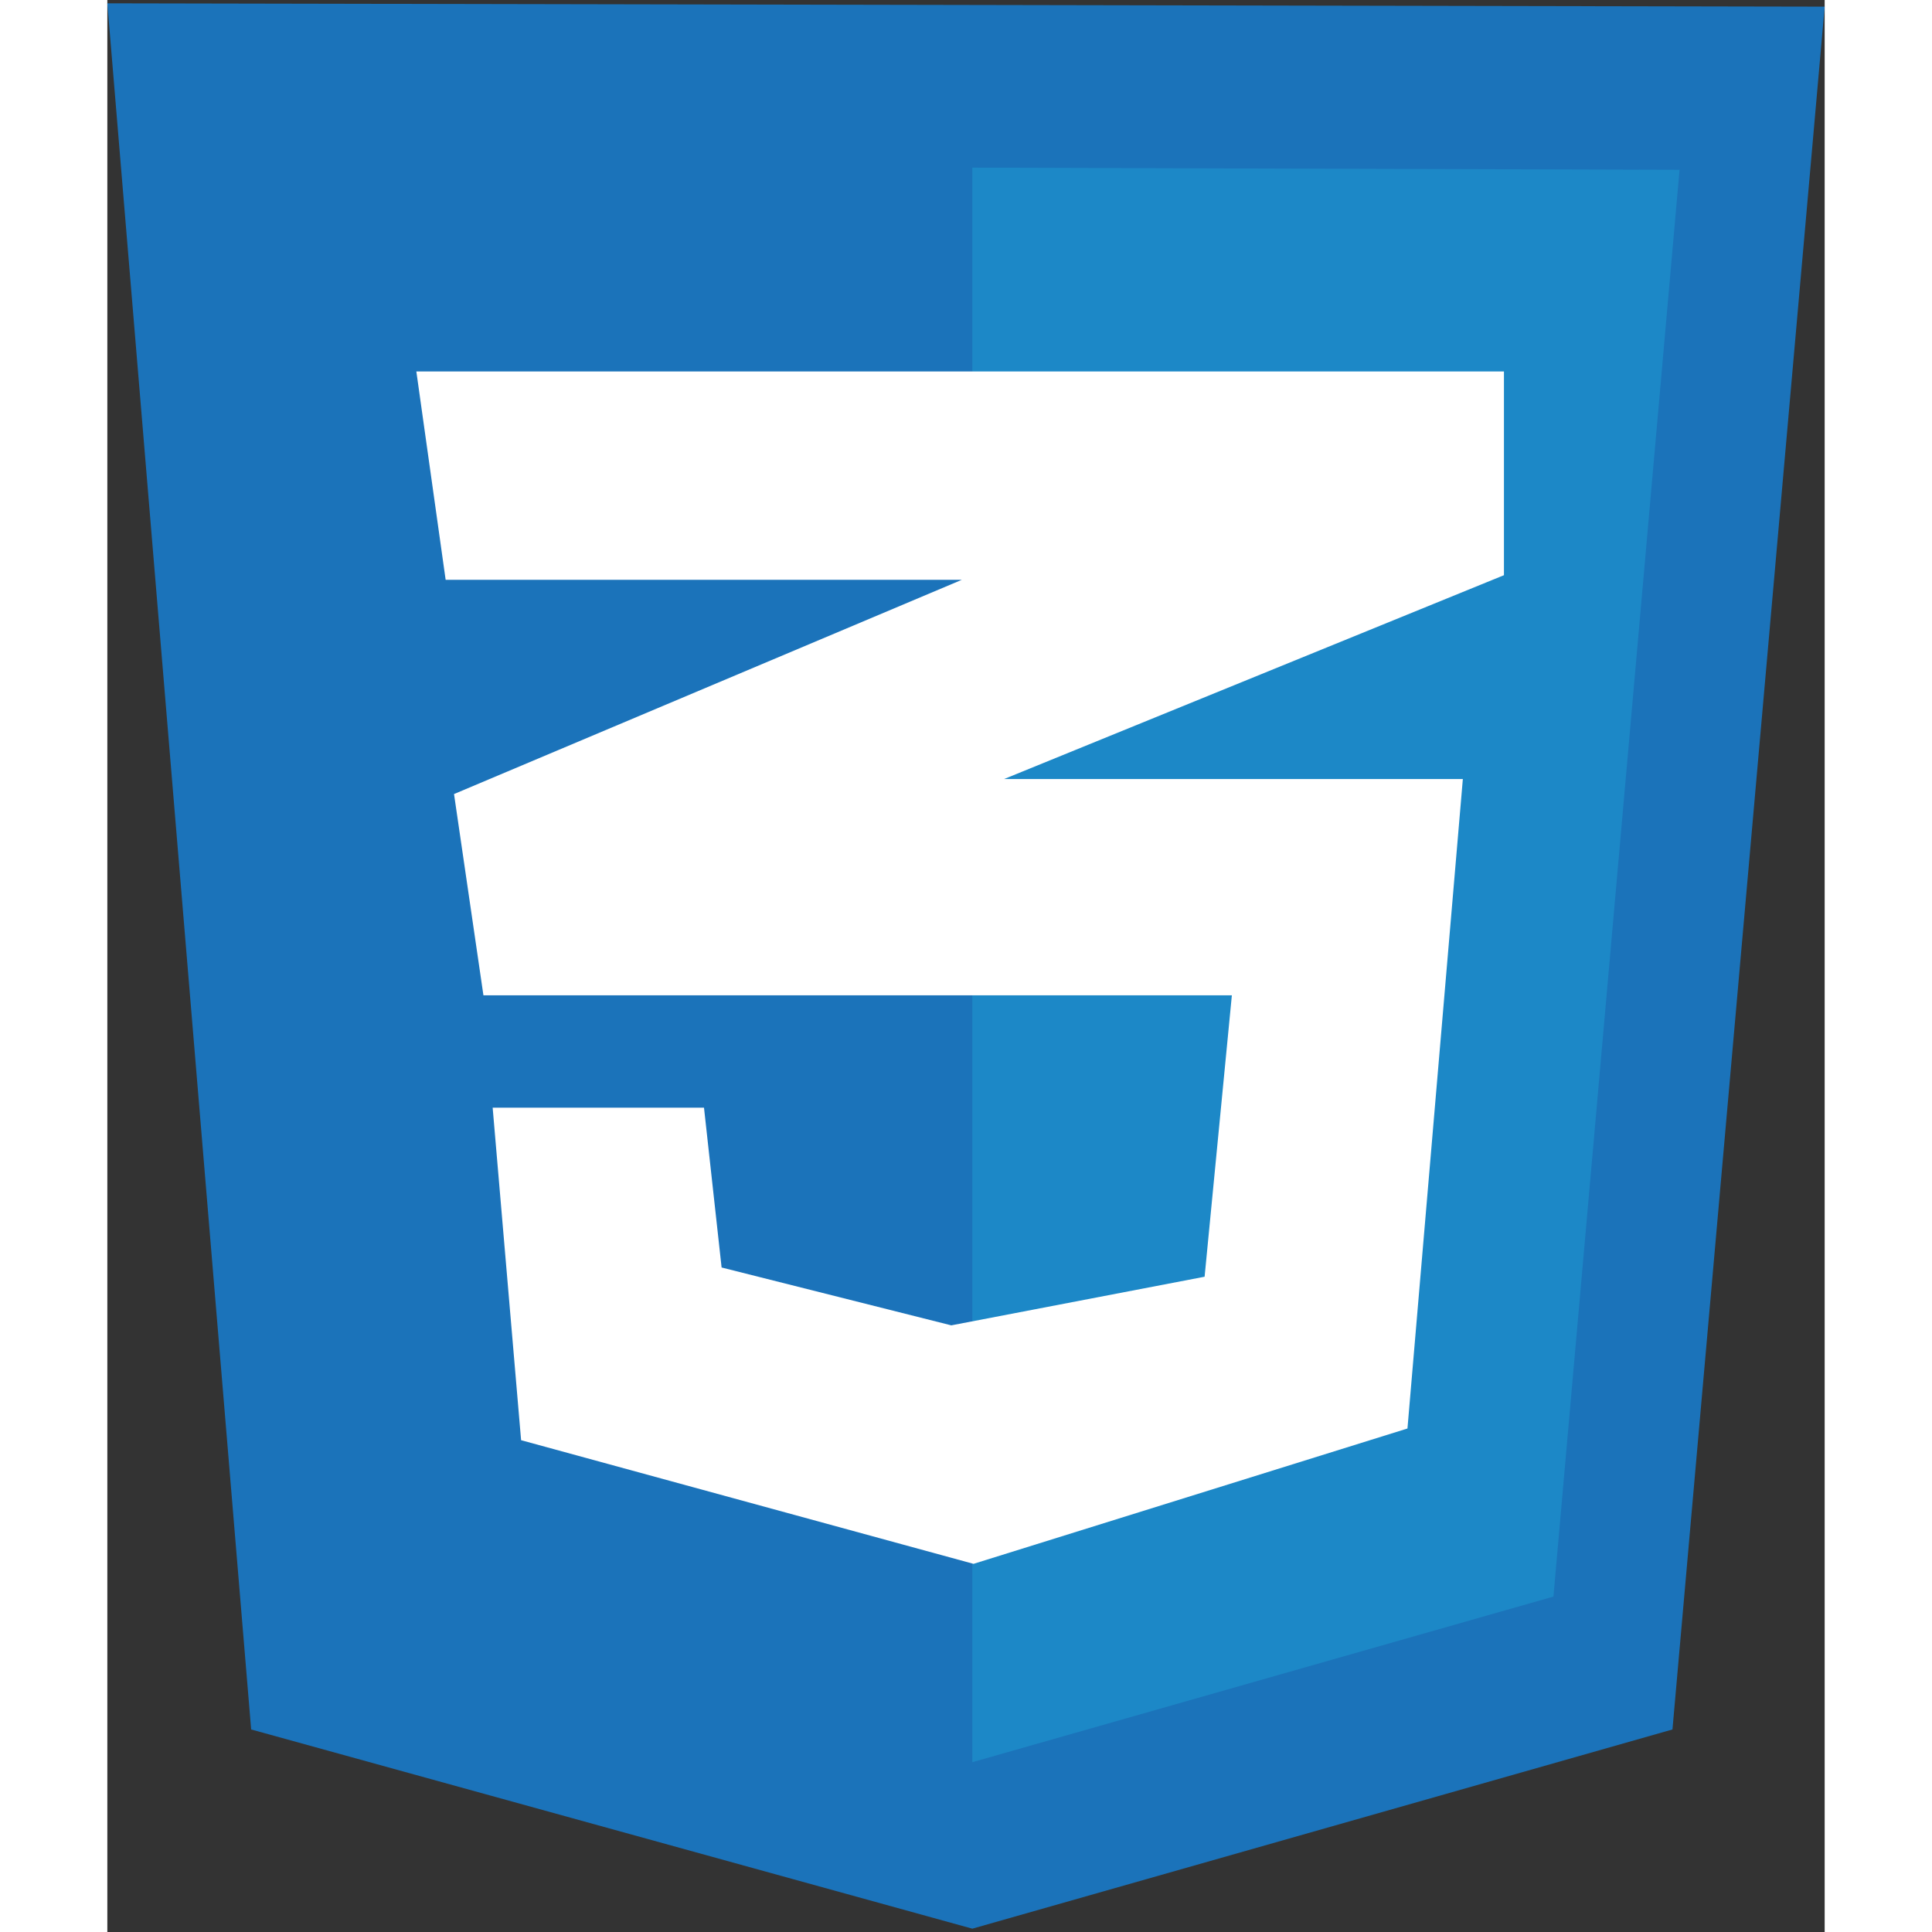 <?xml version="1.0" encoding="UTF-8"?>
<svg xmlns="http://www.w3.org/2000/svg" xmlns:xlink="http://www.w3.org/1999/xlink" width="16px" height="16px" viewBox="0 0 16 18" version="1.1">
<rect x="0" y="0" width="16" height="18" fill="#333333" stroke="none"/>
<g id="surface1">
<path style=" stroke:none;fill-rule:nonzero;fill:rgb(10.588%,45.098%,72.941%);fill-opacity:1;" d="M 1.34 16.113 L 0 0.031 L 16 0.062 L 14.582 16.113 L 8.059 17.969 Z M 1.34 16.113 "/>
<path style=" stroke:none;fill-rule:nonzero;fill:rgb(10.98%,53.333%,78.039%);fill-opacity:1;" d="M 8.059 16.418 L 8.059 1.562 L 14.648 1.582 L 13.473 14.875 Z M 8.059 16.418 "/>
<path style=" stroke:none;fill-rule:nonzero;fill:rgb(100%,100%,100%);fill-opacity:1;" d="M 13.012 3.461 L 2.879 3.461 L 3.152 5.402 L 7.961 5.402 L 3.23 7.398 L 3.504 9.273 L 10.477 9.273 L 10.223 11.895 L 7.863 12.348 L 5.723 11.809 L 5.559 10.32 L 3.59 10.32 L 3.855 13.418 L 8.07 14.57 L 12.113 13.309 L 12.629 7.258 L 8.355 7.258 L 13.012 5.359 Z M 13.012 3.461 "/>
</g>
</svg>
